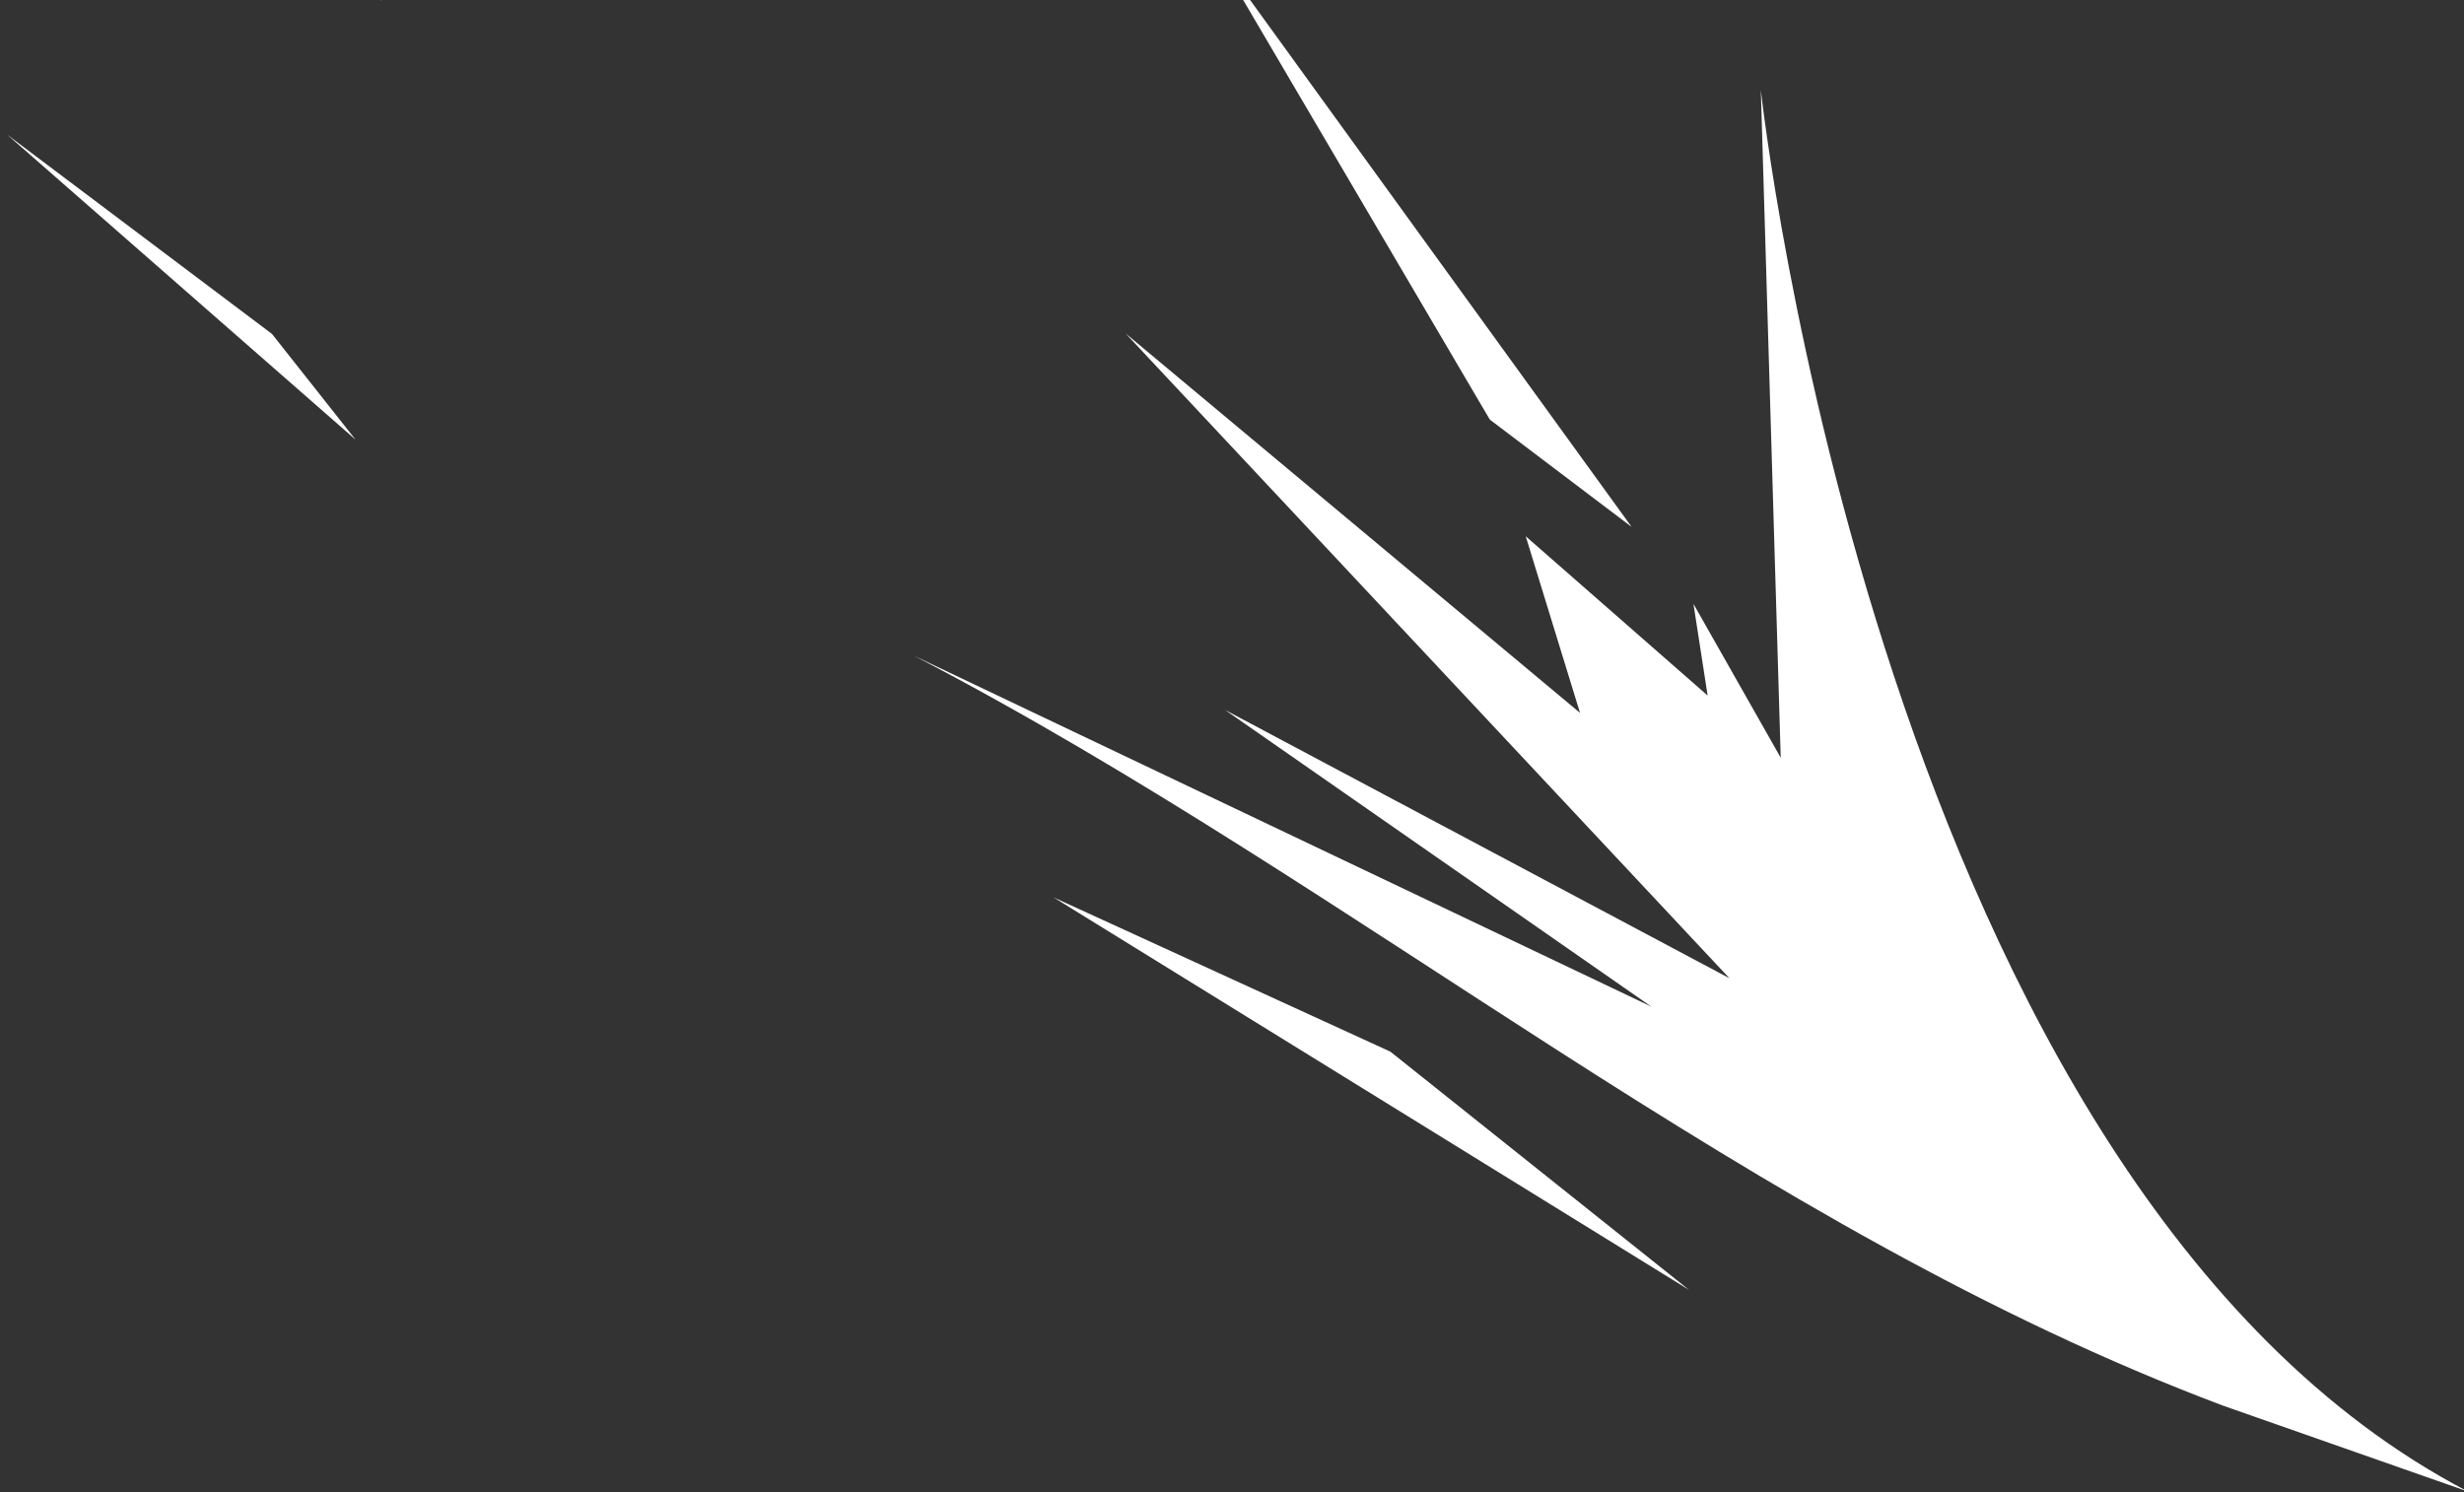 <?xml version="1.0" encoding="UTF-8" standalone="no"?>
<!-- Created with Inkscape (http://www.inkscape.org/) -->

<svg
   xmlns:dc="http://purl.org/dc/elements/1.1/"
   xmlns:cc="http://creativecommons.org/ns#"
   xmlns:rdf="http://www.w3.org/1999/02/22-rdf-syntax-ns#"
   xmlns:svg="http://www.w3.org/2000/svg"
   xmlns="http://www.w3.org/2000/svg"
   xmlns:sodipodi="http://sodipodi.sourceforge.net/DTD/sodipodi-0.dtd"
   xmlns:inkscape="http://www.inkscape.org/namespaces/inkscape"
   width="35.097mm"
   height="21.256mm"
   viewBox="0 0 35.097 21.256"
   version="1.1"
   id="svg8"
   inkscape:version="0.92.2 (5c3e80d, 2017-08-06)"
   sodipodi:docname="wind_effect_1_3.svg">
  <rect x="0" y="0" width="35.097" height="21.256" fill="#333333" stroke="none"/>
  <defs
     id="defs2" />
  <sodipodi:namedview
     id="base"
     pagecolor="#000000"
     bordercolor="#666666"
     borderopacity="1.0"
     inkscape:pageopacity="0"
     inkscape:pageshadow="2"
     inkscape:zoom="5.6"
     inkscape:cx="79.111581"
     inkscape:cy="52.804624"
     inkscape:document-units="mm"
     inkscape:current-layer="layer1"
     showgrid="false"
     inkscape:snap-nodes="true"
     inkscape:window-width="1920"
     inkscape:window-height="1017"
     inkscape:window-x="-8"
     inkscape:window-y="-8"
     inkscape:window-maximized="1"
     fit-margin-top="0"
     fit-margin-left="0"
     fit-margin-right="0"
     fit-margin-bottom="0" />
  <g
     inkscape:label="Layer 1"
     inkscape:groupmode="layer"
     id="layer1"
     transform="translate(-50.228,-155.046)">
    <path
       style="fill:#ffffff;fill-opacity:1;stroke:none;stroke-width:1px;stroke-linecap:butt;stroke-linejoin:miter;stroke-opacity:1"
       d="m 65.214,-2.734 14.864,25.29 7.621,5.768 z m 29.431,7.577 1.07,35.891 -4.691,-8.27 0.762,4.926 -9.777,-8.561 2.918,9.494 L 60.499,17.922 92.957,52.588 65.845,38.163 88.758,54.113 49.119,35.247 C 73.053,47.688 94.155,66.047 119.5,75.568 l 13.15,4.613 C 101.058,63.711 94.645,4.844 94.645,4.844 Z M 56.63,48.242 90.787,69.342 74.734,56.535 Z"
       transform="matrix(0.265,0,0,0.265,50.228,155.046)"
       id="path840"
       inkscape:connector-curvature="0"
       sodipodi:nodetypes="cccccccccccccccccccccc" />
    <path
       style="fill:#ffffff;fill-opacity:1;stroke:none;stroke-width:0.224px;stroke-linecap:butt;stroke-linejoin:miter;stroke-opacity:1"
       d="m 57.632,147.924 -0.582,-1.088 -1.684,-0.963 z"
       id="path3120"
       inkscape:connector-curvature="0"
       sodipodi:nodetypes="cccc" />
    <path
       style="fill:#ffffff;fill-opacity:1;stroke:none;stroke-width:0.265px;stroke-linecap:butt;stroke-linejoin:miter;stroke-opacity:1"
       d="m 55.66,155.064 -1.528,-2.164 -1.992,-1.428 z"
       id="path3120-5"
       inkscape:connector-curvature="0"
       sodipodi:nodetypes="cccc" />
    <path
       style="fill:#ffffff;fill-opacity:1;stroke:none;stroke-width:0.265px;stroke-linecap:butt;stroke-linejoin:miter;stroke-opacity:1"
       d="m 55.292,161.309 -1.19,-1.506 -3.771,-2.838 z"
       id="path3120-5-6"
       inkscape:connector-curvature="0"
       sodipodi:nodetypes="cccc" />
  </g>
</svg>
